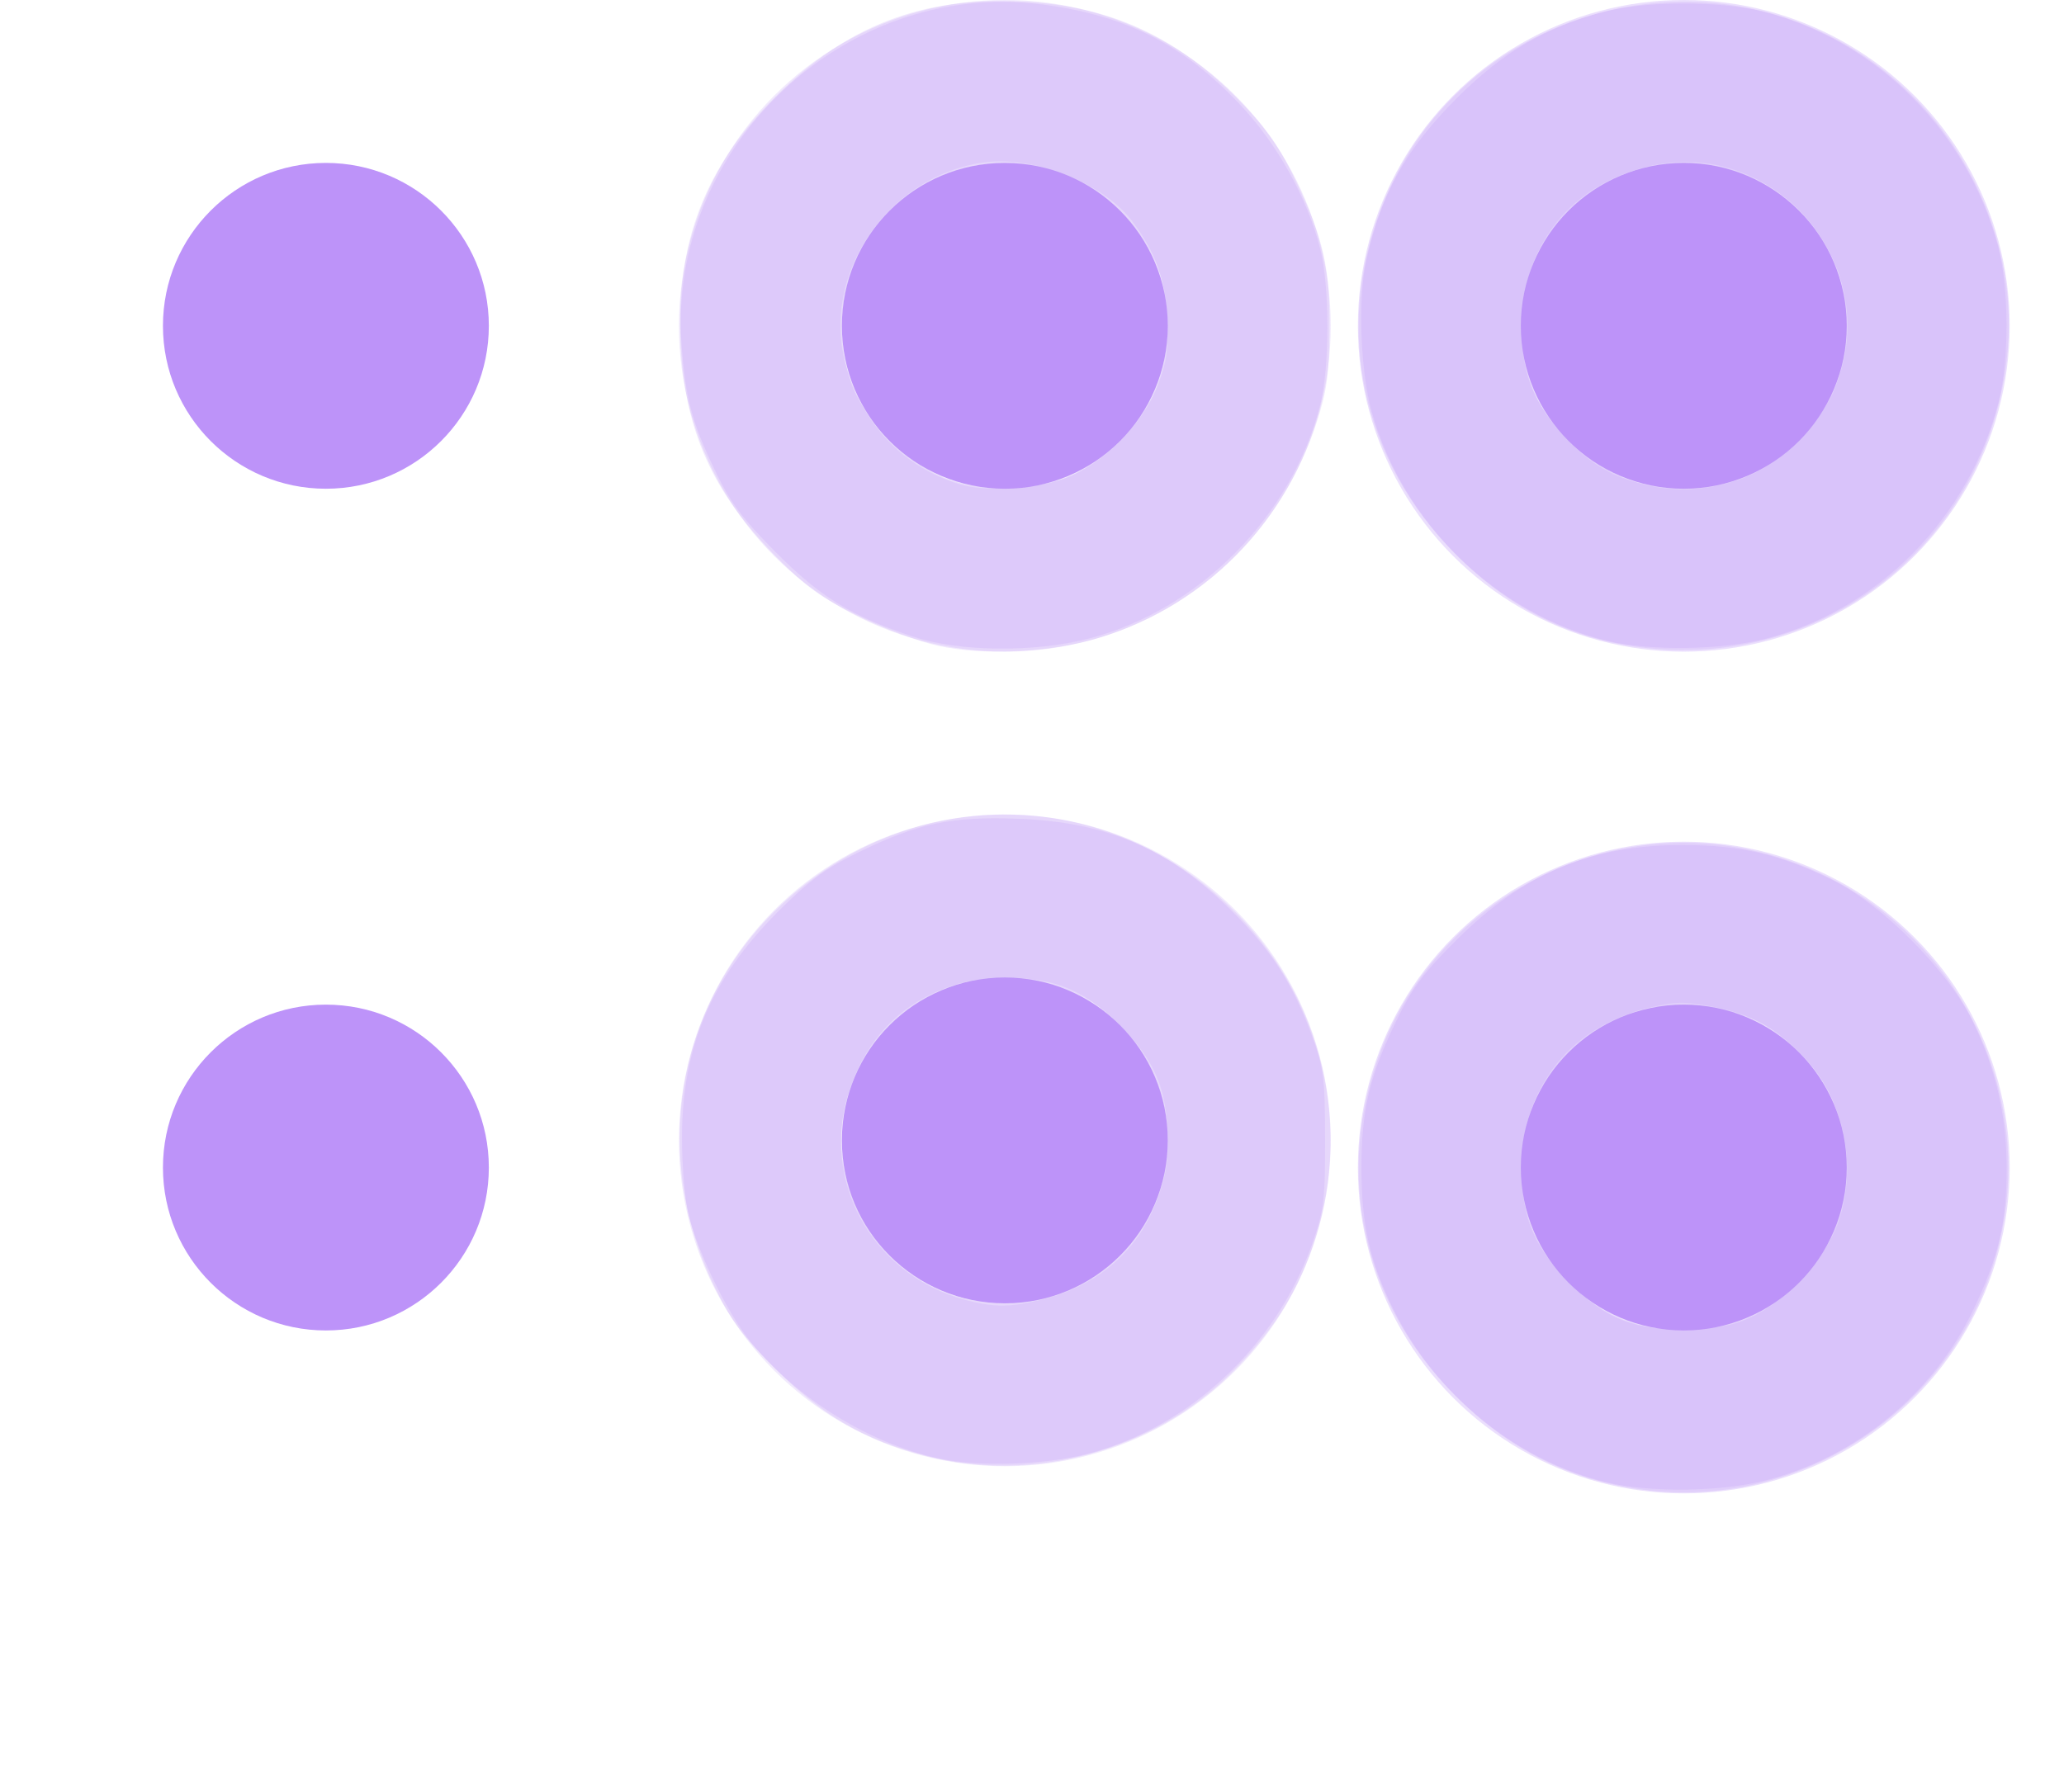 <?xml version="1.0" encoding="UTF-8" standalone="no"?>
<svg
   xmlns:dc="http://purl.org/dc/elements/1.1/"
   xmlns:cc="http://creativecommons.org/ns#"
   xmlns:rdf="http://www.w3.org/1999/02/22-rdf-syntax-ns#"
   xmlns:svg="http://www.w3.org/2000/svg"
   xmlns="http://www.w3.org/2000/svg"
   xmlns:sodipodi="http://sodipodi.sourceforge.net/DTD/sodipodi-0.dtd"
   xmlns:inkscape="http://www.inkscape.org/namespaces/inkscape"
   width="76"
   height="66"
   version="1.1"
   id="svg72"
   sodipodi:docname="slider.svg"
   inkscape:version="0.92.5 (2060ec1f9f, 2020-04-08)">
  <defs
     id="defs76" />
  <sodipodi:namedview
     pagecolor="#ffffff"
     bordercolor="#666666"
     borderopacity="1"
     objecttolerance="10"
     gridtolerance="10"
     guidetolerance="10"
     inkscape:pageopacity="0"
     inkscape:pageshadow="2"
     inkscape:window-width="1366"
     inkscape:window-height="696"
     id="namedview74"
     showgrid="true"
     inkscape:zoom="3.9694094"
     inkscape:cx="52.565696"
     inkscape:cy="55.330626"
     inkscape:window-x="0"
     inkscape:window-y="0"
     inkscape:window-maximized="1"
     inkscape:current-layer="svg72">
    <inkscape:grid
       type="xygrid"
       id="grid885" />
  </sodipodi:namedview>
  <g
     stroke-width=".917"
     id="g40"
     style="fill:#bd93f9;fill-opacity:1">
    <g
       id="horizontal-slider-handle"
       transform="matrix(.75 0 0 .75 -18.75 28)"
       style="fill:#bd93f9;fill-opacity:1">
      <rect
         x="25"
         y="4"
         width="32"
         height="32"
         opacity="0"
         id="rect2"
         style="fill:#bd93f9;fill-opacity:1" />
      <circle
         cx="41"
         cy="20"
         r="8"
         fill="#4285f4"
         id="circle4"
         style="fill:#bd93f9;fill-opacity:1" />
    </g>
    <g
       id="horizontal-slider-hover"
       transform="matrix(.75 0 0 .75 6.25 27)"
       style="fill:#bd93f9;fill-opacity:1">
      <rect
         x="25"
         y="4"
         width="32"
         height="32"
         opacity="0"
         id="rect7"
         style="fill:#bd93f9;fill-opacity:1" />
      <circle
         cx="41"
         cy="20"
         r="16"
         fill="#4285f4"
         opacity=".2"
         id="circle9"
         style="fill:#bd93f9;fill-opacity:1" />
      <circle
         cx="41"
         cy="20"
         r="8"
         fill="#4285f4"
         id="circle11"
         style="fill:#bd93f9;fill-opacity:1" />
    </g>
    <g
       id="horizontal-slider-focus"
       transform="matrix(.75 0 0 .75 31.25 28)"
       style="fill:#bd93f9;fill-opacity:1">
      <rect
         x="25"
         y="4"
         width="32"
         height="32"
         opacity="0"
         id="rect14"
         style="fill:#bd93f9;fill-opacity:1" />
      <circle
         cx="41"
         cy="20"
         r="16"
         fill="#4285f4"
         opacity=".3"
         id="circle16"
         style="fill:#bd93f9;fill-opacity:1" />
      <circle
         cx="41"
         cy="20"
         r="8"
         fill="#4285f4"
         id="circle18"
         style="fill:#bd93f9;fill-opacity:1" />
    </g>
    <g
       id="vertical-slider-handle"
       transform="matrix(.75 0 0 .75 -18.75 -3)"
       style="fill:#bd93f9;fill-opacity:1">
      <rect
         x="25"
         y="4"
         width="32"
         height="32"
         opacity="0"
         id="rect21"
         style="fill:#bd93f9;fill-opacity:1" />
      <circle
         cx="41"
         cy="20"
         r="8"
         fill="#4285f4"
         id="circle23"
         style="fill:#bd93f9;fill-opacity:1" />
    </g>
    <g
       id="vertical-slider-hover"
       transform="matrix(.75 0 0 .75 6.25 -3)"
       style="fill:#bd93f9;fill-opacity:1">
      <rect
         x="25"
         y="4"
         width="32"
         height="32"
         opacity="0"
         id="rect26"
         style="fill:#bd93f9;fill-opacity:1" />
      <circle
         cx="41"
         cy="20"
         r="16"
         fill="#4285f4"
         opacity=".2"
         id="circle28"
         style="fill:#bd93f9;fill-opacity:1" />
      <circle
         cx="41"
         cy="20"
         r="8"
         fill="#4285f4"
         id="circle30"
         style="fill:#bd93f9;fill-opacity:1" />
    </g>
    <g
       id="vertical-slider-focus"
       transform="matrix(.75 0 0 .75 31.25 -3)"
       style="fill:#bd93f9;fill-opacity:1">
      <rect
         x="25"
         y="4"
         width="32"
         height="32"
         opacity="0"
         id="rect33"
         style="fill:#bd93f9;fill-opacity:1" />
      <circle
         cx="41"
         cy="20"
         r="16"
         fill="#4285f4"
         opacity=".3"
         id="circle35"
         style="fill:#bd93f9;fill-opacity:1" />
      <circle
         cx="41"
         cy="20"
         r="8"
         fill="#4285f4"
         id="circle37"
         style="fill:#bd93f9;fill-opacity:1" />
    </g>
  </g>
  <path
     style="opacity:0.3;stroke-width:1"
     inkscape:connector-curvature="0"
     d="m 7,-20 v 1 h 1 v -1 z"
     class="ColorScheme-Text"
     id="groove-top" />
  <path
     style="opacity:0.3;stroke-width:1"
     inkscape:connector-curvature="0"
     d="m 6,-20.02 c -0.561,0 -1,0.448 -1,1.02 h 1 z"
     class="ColorScheme-Text"
     id="groove-topleft" />
  <rect
     style="fill:#4e9a06"
     ry="2"
     rx="0"
     height="2"
     width="2"
     y="-24"
     x="-1"
     id="hint-tile-center" />
  <path
     style="opacity:0.3;stroke-width:1"
     inkscape:connector-curvature="0"
     d="m 10,-19 c 0,-0.516 -0.439,-0.921 -1,-0.921 V -19 Z"
     class="ColorScheme-Text"
     id="groove-topright" />
  <path
     style="opacity:0.3;stroke-width:1"
     inkscape:connector-curvature="0"
     d="m 7,-15 v -1 h 1 v 1 z"
     class="ColorScheme-Text"
     id="groove-bottom" />
  <path
     style="opacity:0.3;stroke-width:1"
     inkscape:connector-curvature="0"
     d="m 6,-15 c -0.498,0 -0.888,-0.439 -0.888,-1 H 6 Z"
     class="ColorScheme-Text"
     id="groove-bottomleft" />
  <path
     style="opacity:0.3;stroke-width:1"
     inkscape:connector-curvature="0"
     d="m 10,-16 c 0,0.561 -0.439,1 -1,1 v -1 z"
     class="ColorScheme-Text"
     id="groove-bottomright" />
  <path
     id="groove-center"
     class="ColorScheme-Text"
     d="m 7,-18 v 1 h 1 v -1 z"
     inkscape:connector-curvature="0"
     style="opacity:0.3;stroke-width:1" />
  <path
     id="groove-left"
     class="ColorScheme-Text"
     d="m 5,-18 v 1 h 1 v -1 z"
     inkscape:connector-curvature="0"
     style="opacity:0.3;stroke-width:1" />
  <path
     id="groove-right"
     class="ColorScheme-Text"
     d="m 9,-18 v 1 h 1 v -1 z"
     inkscape:connector-curvature="0"
     style="opacity:0.3;stroke-width:1" />
  <path
     style="fill:#a27fd6;stroke-width:1;fill-opacity:1"
     inkscape:connector-curvature="0"
     d="m 25,-20 v 1 h 1 v -1 z"
     class="ColorScheme-ButtonHover"
     id="groove-highlight-top" />
  <path
     style="fill:#a27fd6;stroke-width:1;fill-opacity:1"
     inkscape:connector-curvature="0"
     d="m 24,-20 c -0.561,0 -1,0.439 -1,1 h 1 z"
     class="ColorScheme-ButtonHover"
     id="groove-highlight-topleft" />
  <path
     style="fill:#a27fd6;stroke-width:1;fill-opacity:1"
     inkscape:connector-curvature="0"
     d="m 28,-19 c 0,-0.561 -0.439,-1 -1,-1 v 1 z"
     class="ColorScheme-ButtonHover"
     id="groove-highlight-topright" />
  <path
     style="fill:#a27fd6;stroke-width:1;fill-opacity:1"
     inkscape:connector-curvature="0"
     d="m 25,-15 v -1 h 1 v 1 z"
     class="ColorScheme-ButtonHover"
     id="groove-highlight-bottom" />
  <path
     style="fill:#a27fd6;stroke-width:1;fill-opacity:1"
     inkscape:connector-curvature="0"
     d="m 24,-15 c -0.57,0 -1.016,-0.439 -1.016,-1 H 24 Z"
     class="ColorScheme-ButtonHover"
     id="groove-highlight-bottomleft" />
  <path
     style="fill:#a27fd6;stroke-width:1;fill-opacity:1"
     inkscape:connector-curvature="0"
     d="m 28.04,-16 c 0,0.561 -0.457,1 -1.04,1 v -1 z"
     class="ColorScheme-ButtonHover"
     id="groove-highlight-bottomright" />
  <path
     style="fill:#a27fd6;stroke-width:1;fill-opacity:1"
     id="groove-highlight-center"
     class="ColorScheme-ButtonHover"
     d="m 25,-18 v 1 h 1 v -1 z"
     inkscape:connector-curvature="0" />
  <path
     style="fill:#a27fd6;stroke-width:1;fill-opacity:1"
     id="groove-highlight-left"
     class="ColorScheme-ButtonHover"
     d="m 23,-18 v 1 h 1 v -1 z"
     inkscape:connector-curvature="0" />
  <path
     style="fill:#a27fd6;stroke-width:1;fill-opacity:1"
     id="groove-highlight-right"
     class="ColorScheme-ButtonHover"
     d="m 27,-18 v 1 h 1 v -1 z"
     inkscape:connector-curvature="0" />
  <circle
     id="hint-handle-size"
     cx="50.955"
     cy="-15.313"
     r="12"
     fill="#ff2a2a" />
  <path
     style="fill:#bd93f9;fill-opacity:1;stroke:none;stroke-width:0.356;stroke-opacity:1"
     d="m 59.212,48.146 c -1.706,-0.841 -2.674,-2.409 -2.858,-4.628 -0.187,-2.257 0.341,-3.725 1.774,-4.931 2.168,-1.824 5.348,-1.886 7.558,-0.148 3.166,2.491 2.619,8.01 -0.962,9.709 -1.571,0.745 -3.997,0.744 -5.512,-0.002 z"
     id="path858"
     inkscape:connector-curvature="0" />
  <path
     style="fill:#bd93f9;fill-opacity:1;stroke:none;stroke-width:0.178;stroke-opacity:1"
     d="m 60.624,48.757 c -1.747,-0.444 -2.98,-1.405 -3.842,-2.994 -0.568,-1.048 -0.612,-1.242 -0.611,-2.732 0.001,-1.89 0.341,-2.805 1.517,-4.08 2.961,-3.212 8.406,-2.075 9.902,2.068 0.444,1.23 0.373,3.134 -0.161,4.3 -1.214,2.651 -4.122,4.12 -6.805,3.438 z"
     id="path860"
     inkscape:connector-curvature="0" />
  <path
     style="fill:#bd93f9;fill-opacity:1;stroke:none;stroke-width:0.178;stroke-opacity:1"
     d="m 35.328,47.691 c -1.701,-0.563 -2.977,-1.701 -3.729,-3.324 -0.909,-1.963 -0.494,-4.621 0.983,-6.299 1.914,-2.174 5.275,-2.596 7.729,-0.971 2.209,1.463 3.164,4.469 2.222,6.987 -0.479,1.28 -1.712,2.634 -2.952,3.24 -1.172,0.573 -3.121,0.741 -4.253,0.366 z"
     id="path862"
     inkscape:connector-curvature="0" />
  <path
     style="fill:#bd93f9;fill-opacity:1;stroke:none;stroke-width:0.178;stroke-opacity:1"
     d="m 34.794,47.498 c -1.388,-0.578 -2.888,-2.121 -3.362,-3.459 -0.501,-1.414 -0.354,-3.544 0.333,-4.806 2.067,-3.797 7.34,-4.24 9.929,-0.834 2.246,2.954 1.215,7.298 -2.118,8.929 -1.452,0.71 -3.324,0.777 -4.781,0.17 z"
     id="path866"
     inkscape:connector-curvature="0" />
  <path
     style="fill:#bd93f9;fill-opacity:1;stroke:none;stroke-width:0.178;stroke-opacity:1"
     d="M 10.906,48.822 C 9.648,48.561 8.549,47.925 7.642,46.932 4.944,43.98 5.9,39.34 9.561,37.624 10.386,37.237 10.823,37.153 11.992,37.153 c 2.428,0 4.239,1.116 5.296,3.262 0.512,1.039 0.583,1.357 0.582,2.612 -6.94e-4,1.202 -0.08,1.59 -0.498,2.442 -1.185,2.416 -3.982,3.867 -6.465,3.352 z"
     id="path868"
     inkscape:connector-curvature="0" />
  <path
     style="fill:#bd93f9;fill-opacity:1;stroke:none;stroke-width:0.178;stroke-opacity:1"
     d="M 11,17.82 C 9.061,17.498 7.064,15.84 6.441,14.034 5.443,11.137 6.673,8.069 9.365,6.744 10.415,6.227 10.731,6.156 11.988,6.156 c 2.432,2.422e-4 4.242,1.115 5.3,3.262 0.512,1.039 0.583,1.357 0.582,2.612 -6.94e-4,1.202 -0.08,1.59 -0.498,2.442 -1.179,2.405 -3.788,3.775 -6.372,3.346 z"
     id="path870"
     inkscape:connector-curvature="0" />
  <path
     style="fill:#bd93f9;fill-opacity:1;stroke:none;stroke-width:0.178;stroke-opacity:1"
     d="m 35.813,17.82 c -1.884,-0.388 -3.641,-1.895 -4.326,-3.71 -0.528,-1.399 -0.426,-3.473 0.233,-4.747 0.592,-1.145 1.767,-2.279 2.896,-2.795 1.366,-0.625 3.563,-0.586 4.935,0.088 3.341,1.641 4.363,5.819 2.175,8.898 -1.23,1.732 -3.774,2.707 -5.913,2.267 z"
     id="path872"
     inkscape:connector-curvature="0" />
  <path
     style="fill:#bd93f9;fill-opacity:1;stroke:none;stroke-width:0.178;stroke-opacity:1"
     d="m 61.158,17.889 c -2.204,-0.539 -3.462,-1.435 -4.37,-3.111 -0.575,-1.061 -0.618,-1.251 -0.617,-2.743 7.09e-4,-1.264 0.082,-1.779 0.385,-2.436 0.544,-1.179 1.711,-2.373 2.885,-2.949 0.859,-0.422 1.225,-0.494 2.519,-0.494 1.817,0 3.036,0.484 4.22,1.674 2.876,2.892 1.995,7.876 -1.682,9.51 -1.011,0.449 -2.647,0.718 -3.34,0.548 z"
     id="path874"
     inkscape:connector-curvature="0" />
  <path
     style="fill:#bd93f9;fill-opacity:1;stroke:none;stroke-width:0.178;stroke-opacity:1"
     d="m 60.608,48.807 c -2.734,-0.654 -4.69,-3.356 -4.487,-6.199 0.331,-4.63 5.368,-7.052 9.277,-4.463 1.58,1.047 2.477,2.821 2.48,4.906 0.003,2.321 -1.303,4.339 -3.439,5.314 -1.128,0.515 -2.745,0.701 -3.831,0.441 z"
     id="path876"
     inkscape:connector-curvature="0" />
  <path
     style="fill:#bd93f9;fill-opacity:1;stroke:none;stroke-width:0.178;stroke-opacity:1"
     d="M 35.417,47.774 C 33.681,47.203 31.917,45.541 31.403,43.992 c -0.467,-1.405 -0.305,-3.533 0.362,-4.758 1.881,-3.456 6.387,-4.206 9.324,-1.551 1.628,1.471 2.264,4.239 1.461,6.364 -0.499,1.322 -1.718,2.666 -2.975,3.281 -0.761,0.372 -1.307,0.497 -2.352,0.539 -0.748,0.029 -1.561,-0.012 -1.806,-0.093 z"
     id="path878"
     inkscape:connector-curvature="0" />
  <path
     style="opacity:0.2;fill:#bd93f9;fill-opacity:1;stroke:none;stroke-width:0.178;stroke-opacity:1"
     d="M 34.1,53.622 C 31.841,53.039 30.289,52.143 28.57,50.428 27.346,49.207 26.904,48.613 26.312,47.395 23.979,42.594 24.871,37.138 28.582,33.505 c 4.731,-4.631 11.91,-4.685 16.689,-0.126 3.46,3.301 4.624,8.233 2.999,12.71 -0.614,1.692 -1.472,3.009 -2.893,4.442 -2.864,2.888 -7.325,4.111 -11.277,3.091 z m 4.372,-5.789 c 2.664,-0.69 4.347,-2.755 4.494,-5.514 0.105,-1.964 -0.36,-3.191 -1.726,-4.557 -1.366,-1.366 -2.593,-1.83 -4.557,-1.726 -2.793,0.149 -4.833,1.835 -5.533,4.573 -0.808,3.163 1.129,6.384 4.362,7.256 1.106,0.298 1.711,0.292 2.959,-0.031 z"
     id="path889"
     inkscape:connector-curvature="0" />
  <path
     style="opacity:0.2;fill:#bd93f9;fill-opacity:1;stroke:none;stroke-width:0.178;stroke-opacity:1"
     d="m 60.493,54.865 c -2.678,-0.352 -4.911,-1.47 -6.897,-3.454 -3.448,-3.445 -4.479,-8.24 -2.739,-12.745 2.061,-5.335 7.771,-8.505 13.355,-7.413 7.07,1.383 11.335,8.533 9.173,15.377 -1.724,5.456 -7.236,8.977 -12.892,8.235 z m 4.174,-6.447 c 1.213,-0.623 2.566,-2.132 3.003,-3.35 0.762,-2.123 0.234,-4.62 -1.31,-6.206 -1.036,-1.063 -1.931,-1.538 -3.421,-1.811 -0.96,-0.177 -1.319,-0.163 -2.296,0.085 -2.756,0.7 -4.442,2.735 -4.591,5.54 -0.104,1.965 0.36,3.191 1.727,4.557 1.376,1.376 2.453,1.788 4.467,1.71 1.206,-0.047 1.699,-0.153 2.421,-0.524 z"
     id="path891"
     inkscape:connector-curvature="0" />
  <path
     style="opacity:0.2;fill:#bd93f9;fill-opacity:1;stroke:none;stroke-width:0.178;stroke-opacity:1"
     d="M 60.6,23.864 C 57.913,23.571 55.615,22.439 53.602,20.417 50.145,16.946 49.117,12.173 50.856,7.672 53.957,-0.35 64.357,-2.531 70.451,3.562 c 2.422,2.422 3.741,5.901 3.487,9.201 -0.532,6.917 -6.46,11.851 -13.338,11.101 z m 3.55,-6.245 c 1.391,-0.521 2.715,-1.792 3.359,-3.228 2.014,-4.487 -2.138,-9.451 -6.894,-8.244 -2.726,0.692 -4.414,2.738 -4.562,5.532 -0.104,1.965 0.36,3.191 1.727,4.557 1.721,1.721 4.091,2.236 6.371,1.382 z"
     id="path893"
     inkscape:connector-curvature="0" />
  <path
     style="opacity:0.2;fill:#bd93f9;fill-opacity:1;stroke:none;stroke-width:0.178;stroke-opacity:1"
     d="M 34.545,23.786 C 33.859,23.638 32.54,23.146 31.614,22.693 30.249,22.026 29.674,21.611 28.585,20.51 26.226,18.124 25.212,15.858 25.06,12.633 24.886,8.929 25.951,6.168 28.562,3.557 31.174,0.945 33.938,-0.121 37.637,0.058 40.864,0.214 43.3,1.325 45.637,3.707 c 1.012,1.032 1.465,1.675 2.076,2.953 1.032,2.158 1.263,3.192 1.241,5.553 -0.015,1.584 -0.105,2.225 -0.472,3.345 -1.241,3.793 -4.154,6.712 -7.877,7.892 -1.822,0.578 -4.301,0.715 -6.061,0.336 z m 4.668,-6.169 c 1.421,-0.532 2.88,-1.999 3.425,-3.446 0.331,-0.877 0.389,-1.322 0.327,-2.493 C 42.889,10.232 42.565,9.332 41.701,8.163 40.681,6.783 38.124,5.746 36.304,5.973 c -3.587,0.448 -6.118,4.135 -5.15,7.502 0.628,2.186 2.11,3.727 4.192,4.361 0.93,0.283 2.811,0.177 3.868,-0.219 z"
     id="path895"
     inkscape:connector-curvature="0" />
  <path
     style="opacity:0.2;fill:#bd93f9;fill-opacity:1;stroke:none;stroke-width:0.178;stroke-opacity:1"
     d="m 34.545,53.709 c -2.538,-0.556 -5.176,-2.184 -6.866,-4.236 -0.867,-1.053 -1.976,-3.314 -2.33,-4.749 -0.133,-0.539 -0.239,-1.821 -0.237,-2.85 0.008,-3.331 1.075,-5.834 3.538,-8.301 1.136,-1.137 1.761,-1.599 2.955,-2.181 2.203,-1.075 3.388,-1.325 5.864,-1.238 3.306,0.116 5.608,1.115 7.936,3.443 1.425,1.425 2.227,2.683 2.91,4.566 0.427,1.178 0.474,1.551 0.477,3.801 0.003,2.272 -0.04,2.617 -0.487,3.88 -1.322,3.737 -4.517,6.721 -8.238,7.696 -1.599,0.419 -4.044,0.495 -5.522,0.171 z m 4.951,-6.273 c 1.324,-0.58 2.63,-1.977 3.159,-3.381 0.577,-1.528 0.443,-3.319 -0.361,-4.827 -1.061,-1.99 -2.726,-3.055 -4.988,-3.189 -1.708,-0.101 -2.993,0.351 -4.277,1.505 -1.693,1.522 -2.405,3.713 -1.878,5.779 0.972,3.813 4.764,5.682 8.345,4.113 z"
     id="path869"
     inkscape:connector-curvature="0" />
  <path
     style="opacity:0.2;fill:#bd93f9;fill-opacity:1;stroke:none;stroke-width:0.178;stroke-opacity:1"
     d="M 33.655,23.457 C 31.377,22.712 30.205,21.992 28.552,20.325 27.305,19.068 26.877,18.487 26.301,17.274 25.471,15.526 25.248,14.686 25.099,12.743 24.538,5.468 31.071,-0.753 38.317,0.157 c 3.07,0.386 5.184,1.437 7.27,3.616 1.424,1.487 2.544,3.485 3.03,5.404 0.347,1.37 0.348,4.34 0.001,5.715 -1.039,4.124 -4.476,7.591 -8.56,8.635 -1.984,0.507 -4.73,0.477 -6.403,-0.07 z m 5.886,-5.992 c 1.135,-0.549 2.383,-1.804 2.921,-2.936 0.619,-1.305 0.703,-3.24 0.197,-4.578 C 41.658,7.299 38.84,5.638 36.088,6.077 32.353,6.673 30.113,10.446 31.334,14.083 c 0.441,1.313 2.088,2.987 3.478,3.535 1.344,0.53 3.456,0.461 4.728,-0.154 z"
     id="path871"
     inkscape:connector-curvature="0" />
  <path
     style="opacity:0.2;fill:#bd93f9;fill-opacity:1;stroke:none;stroke-width:0.178;stroke-opacity:1"
     d="m 59.149,54.592 c -3.319,-0.803 -6.293,-3.224 -7.854,-6.395 -0.859,-1.745 -1.161,-3.085 -1.163,-5.166 -0.002,-2.144 0.294,-3.397 1.283,-5.433 0.596,-1.228 1.026,-1.802 2.27,-3.033 2.443,-2.419 4.935,-3.453 8.303,-3.443 2.098,0.006 3.536,0.34 5.433,1.261 1.867,0.907 4.279,3.322 5.209,5.216 0.84,1.712 1.246,3.439 1.257,5.344 0.011,2.058 -0.289,3.346 -1.244,5.332 -1.478,3.076 -4.324,5.402 -7.646,6.252 -1.638,0.419 -4.265,0.449 -5.847,0.066 z m 5.001,-5.974 c 1.435,-0.537 2.915,-2.02 3.442,-3.449 0.317,-0.861 0.38,-1.345 0.325,-2.494 -0.083,-1.711 -0.538,-2.775 -1.675,-3.912 -1.181,-1.181 -2.182,-1.597 -4.022,-1.671 -1.374,-0.056 -1.666,-0.009 -2.583,0.409 -1.261,0.576 -2.423,1.669 -3.039,2.859 -0.672,1.3 -0.762,3.346 -0.21,4.808 0.532,1.412 2.004,2.911 3.375,3.437 1.327,0.509 3.048,0.514 4.388,0.013 z"
     id="path873"
     inkscape:connector-curvature="0" />
  <path
     style="opacity:0.2;fill:#bd93f9;fill-opacity:1;stroke:none;stroke-width:0.178;stroke-opacity:1"
     d="M 59.192,23.606 C 55.088,22.61 51.657,19.27 50.506,15.151 50.09,13.66 49.995,10.989 50.309,9.588 c 0.559,-2.494 1.475,-4.125 3.381,-6.02 1.67,-1.66 3.198,-2.553 5.358,-3.132 1.508,-0.404 4.319,-0.409 5.879,-0.009 4.18,1.072 7.523,4.422 8.651,8.668 0.4,1.507 0.408,4.171 0.016,5.7 -1.096,4.278 -4.434,7.669 -8.598,8.734 -1.623,0.415 -4.263,0.45 -5.804,0.076 z m 5.428,-6.2 c 1.101,-0.539 2.221,-1.657 2.818,-2.815 0.561,-1.088 0.685,-3.395 0.245,-4.565 -0.935,-2.483 -3.031,-3.971 -5.632,-3.997 -1.614,-0.016 -2.837,0.45 -4.027,1.535 -1.343,1.225 -1.868,2.326 -1.963,4.114 -0.093,1.751 0.328,3.034 1.395,4.246 1.345,1.528 2.728,2.106 4.823,2.018 1.035,-0.043 1.595,-0.172 2.341,-0.537 z"
     id="path875"
     inkscape:connector-curvature="0" />
</svg>
